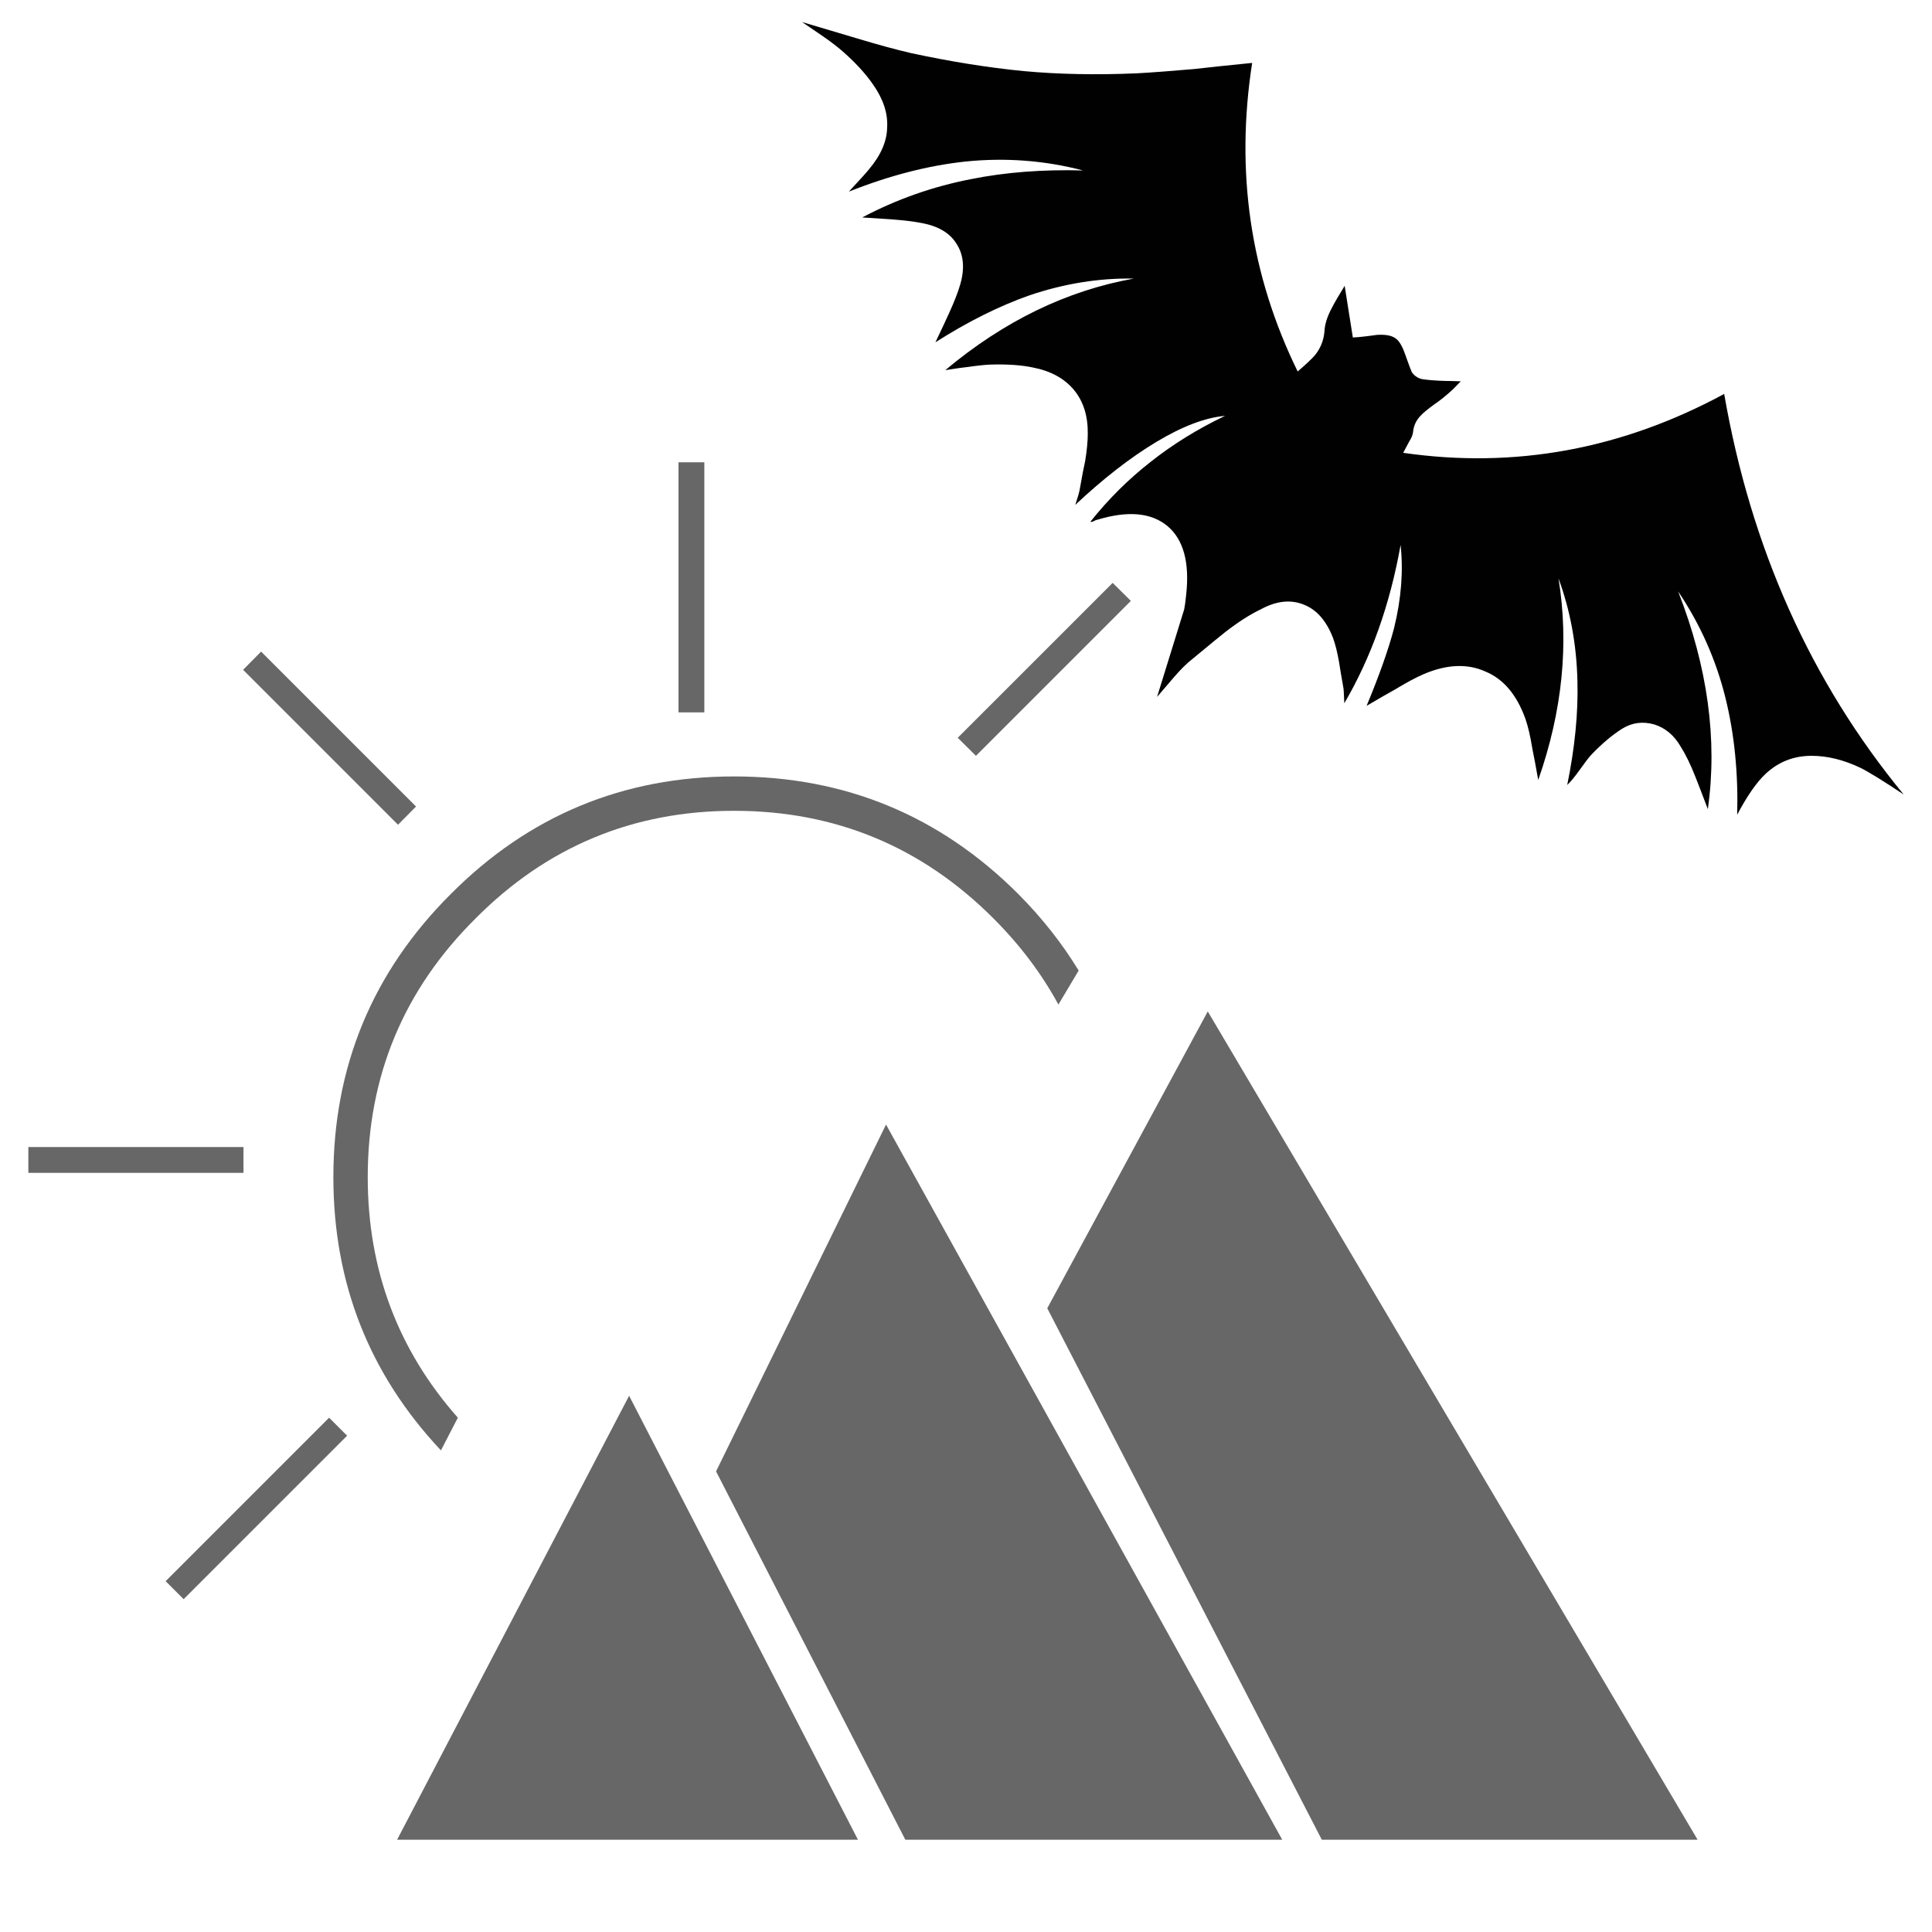 <?xml version="1.0" encoding="utf-8"?>
<!-- Generator: Adobe Illustrator 16.0.0, SVG Export Plug-In . SVG Version: 6.00 Build 0)  -->
<!DOCTYPE svg PUBLIC "-//W3C//DTD SVG 1.1//EN" "http://www.w3.org/Graphics/SVG/1.1/DTD/svg11.dtd">
<svg version="1.1" id="Layer_1" xmlns="http://www.w3.org/2000/svg" xmlns:xlink="http://www.w3.org/1999/xlink" x="0px" y="0px"
	 width="300px" height="300px" viewBox="0 0 300 300" enable-background="new 0 0 300 300" xml:space="preserve">
<g>
	<path fill-rule="evenodd" clip-rule="evenodd" fill="#010101" d="M135.562,13.116c-1.191-1.731-2.817-3.491-4.875-5.279
		c-0.711-0.615-1.672-1.346-2.885-2.193c-1.364-0.941-2.451-1.682-3.257-2.22c1.961,0.576,4.805,1.423,8.537,2.538
		c3.25,0.98,6.038,1.74,8.365,2.279c6.154,1.326,11.991,2.259,17.508,2.798c5.385,0.5,11.24,0.615,17.569,0.346
		c2.403-0.135,5.363-0.355,8.882-0.664c1.961-0.23,4.973-0.547,9.029-0.951c-2.633,16.942-0.278,32.913,7.067,47.913
		c1.347-1.154,2.259-2.019,2.739-2.597c0.809-1.019,1.281-2.202,1.415-3.548c0.036-1.115,0.415-2.337,1.123-3.663
		c0.405-0.808,1.078-1.972,2.02-3.491l1.271,8.019c0.883-0.039,2.133-0.173,3.749-0.404c1.289-0.077,2.221,0.087,2.798,0.49
		c0.539,0.308,1.029,1.058,1.471,2.25c0.675,1.884,1.049,2.894,1.126,3.029c0.191,0.307,0.461,0.566,0.806,0.779
		c0.309,0.191,0.626,0.307,0.951,0.346c0.925,0.135,2.097,0.221,3.521,0.26c0.538,0,1.317,0.02,2.337,0.058
		c-0.348,0.365-0.771,0.797-1.271,1.297c-1.056,0.962-1.99,1.712-2.796,2.25c-1.058,0.77-1.771,1.355-2.136,1.759
		c-0.711,0.711-1.116,1.576-1.211,2.595c-0.038,0.404-0.24,0.895-0.606,1.472l-0.922,1.73c17.326,2.501,33.942-0.547,49.844-9.144
		c4.155,23.922,13.441,44.651,27.866,62.191c-3.213-2.135-5.443-3.509-6.693-4.125c-2.615-1.25-5.154-1.874-7.614-1.874
		c-2.752,0-5.126,0.932-7.125,2.795c-1.384,1.291-2.856,3.405-4.414,6.348c0.172-6.462-0.433-12.502-1.817-18.118
		c-1.461-5.921-3.912-11.44-7.355-16.556c4.596,11.77,6.135,23.038,4.615,33.808c-0.847-2.23-1.49-3.904-1.934-5.021
		c-0.748-1.902-1.51-3.46-2.276-4.671c-1.02-1.769-2.396-2.924-4.126-3.463c-1.788-0.5-3.44-0.276-4.962,0.665
		c-1.556,0.98-3.162,2.337-4.817,4.067c-0.402,0.441-1,1.221-1.788,2.337c-0.77,1.075-1.415,1.856-1.932,2.337
		c1.191-5.829,1.72-11.211,1.584-16.155c-0.133-5.653-1.113-10.961-2.94-15.922c1.654,10.172,0.606,20.604-3.146,31.298
		c-0.383-2.155-0.691-3.788-0.922-4.904c-0.306-1.902-0.665-3.431-1.068-4.586c-1.344-3.751-3.421-6.203-6.231-7.355
		c-2.786-1.251-5.97-1.117-9.547,0.403c-1.249,0.539-2.739,1.337-4.47,2.395c-0.98,0.539-2.451,1.383-4.414,2.538
		c2-4.807,3.424-8.836,4.269-12.086c1.116-4.539,1.451-8.837,1.01-12.894c-1.652,9.269-4.567,17.461-8.738,24.577
		c-0.059-1.463-0.107-2.262-0.144-2.395c-0.311-1.73-0.529-3.048-0.665-3.952c-0.27-1.558-0.587-2.827-0.951-3.808
		c-1.02-2.635-2.509-4.346-4.473-5.135c-2.038-0.846-4.259-0.625-6.661,0.664c-1.693,0.807-3.548,1.99-5.566,3.548
		c-0.616,0.48-2.33,1.884-5.135,4.211c-0.85,0.654-1.811,1.605-2.888,2.855c-0.576,0.672-1.441,1.682-2.595,3.031l4.211-13.588
		c0.097-0.442,0.203-1.221,0.317-2.336c0.539-4.98-0.432-8.52-2.914-10.615c-2.539-2.097-6.191-2.414-10.959-0.953
		c-0.098,0-0.262,0.068-0.49,0.203c-0.175,0.096-0.348,0.125-0.52,0.086c2.805-3.519,5.921-6.615,9.346-9.288
		c3.443-2.73,7.297-5.115,11.567-7.154c-3.077,0.27-6.644,1.626-10.702,4.068c-4.001,2.404-8.182,5.653-12.551,9.749
		c0.214-0.712,0.369-1.202,0.464-1.472c0.134-0.48,0.222-0.855,0.26-1.125c0.325-1.865,0.597-3.269,0.808-4.212
		c0.27-1.654,0.403-3.058,0.403-4.211c0.039-2.769-0.673-5.038-2.133-6.807c-1.48-1.789-3.597-2.952-6.349-3.491
		c-1.785-0.385-3.999-0.538-6.635-0.461c-0.883,0.039-1.99,0.154-3.314,0.346c-0.771,0.078-2,0.25-3.693,0.519
		c9.096-7.615,18.855-12.355,29.277-14.22c-5.385-0.096-10.776,0.769-16.184,2.596c-4.709,1.654-9.585,4.085-14.623,7.297
		c0.98-2.058,1.694-3.577,2.135-4.558c0.806-1.769,1.383-3.26,1.73-4.471c0.711-2.499,0.509-4.596-0.607-6.289
		c-1.019-1.654-2.817-2.72-5.395-3.201c-1.211-0.232-2.681-0.414-4.412-0.548c-1.019-0.078-2.625-0.184-4.819-0.318
		c5.31-2.808,10.925-4.788,16.846-5.942c5.348-1.076,11.163-1.529,17.453-1.355c-5.979-1.558-12.065-2.019-18.258-1.384
		c-5.79,0.615-11.828,2.173-18.115,4.672c1.789-1.923,2.836-3.086,3.143-3.491c1.83-2.173,2.761-4.327,2.8-6.461
		C137.889,17.615,137.159,15.384,135.562,13.116z"/>
	<path fill-rule="evenodd" clip-rule="evenodd" fill="#676767" d="M61.66,285.674l36.029-68.939l35.536,68.939H61.66z
		 M68.469,225.216c-11.133-11.848-16.703-25.99-16.703-42.434c0-17.19,6.088-31.853,18.261-43.988
		c12.114-12.153,26.767-18.229,43.959-18.229c17.229,0,31.933,6.077,44.105,18.229c3.69,3.71,6.826,7.683,9.403,11.913l-3.146,5.28
		c-2.613-4.809-5.972-9.26-10.068-13.356c-11.133-11.153-24.565-16.729-40.295-16.729c-15.693,0-29.077,5.577-40.154,16.729
		c-11.153,11.078-16.729,24.461-16.729,40.152c0,14.347,4.664,26.798,13.992,37.356L68.469,225.216z M28.516,248.32l-2.796-2.798
		l25.383-25.384l2.798,2.798L28.516,248.32z M37.805,178.111v4.009H4.402v-4.009H37.805z M37.747,104.007l2.798-2.827l24.058,24.056
		l-2.798,2.83L37.747,104.007z M105.359,71.787h4.011v38.826h-4.011V71.787z M151.545,117.364l-2.83-2.8l24.059-24.056l2.826,2.798
		L151.545,117.364z M187.542,157.055l76.064,128.619h-58.354l-42.633-82.527L187.542,157.055z M140.581,285.674l-29.392-57.199
		l26.393-53.855l61.526,111.055H140.581z"/>
</g>
</svg>

